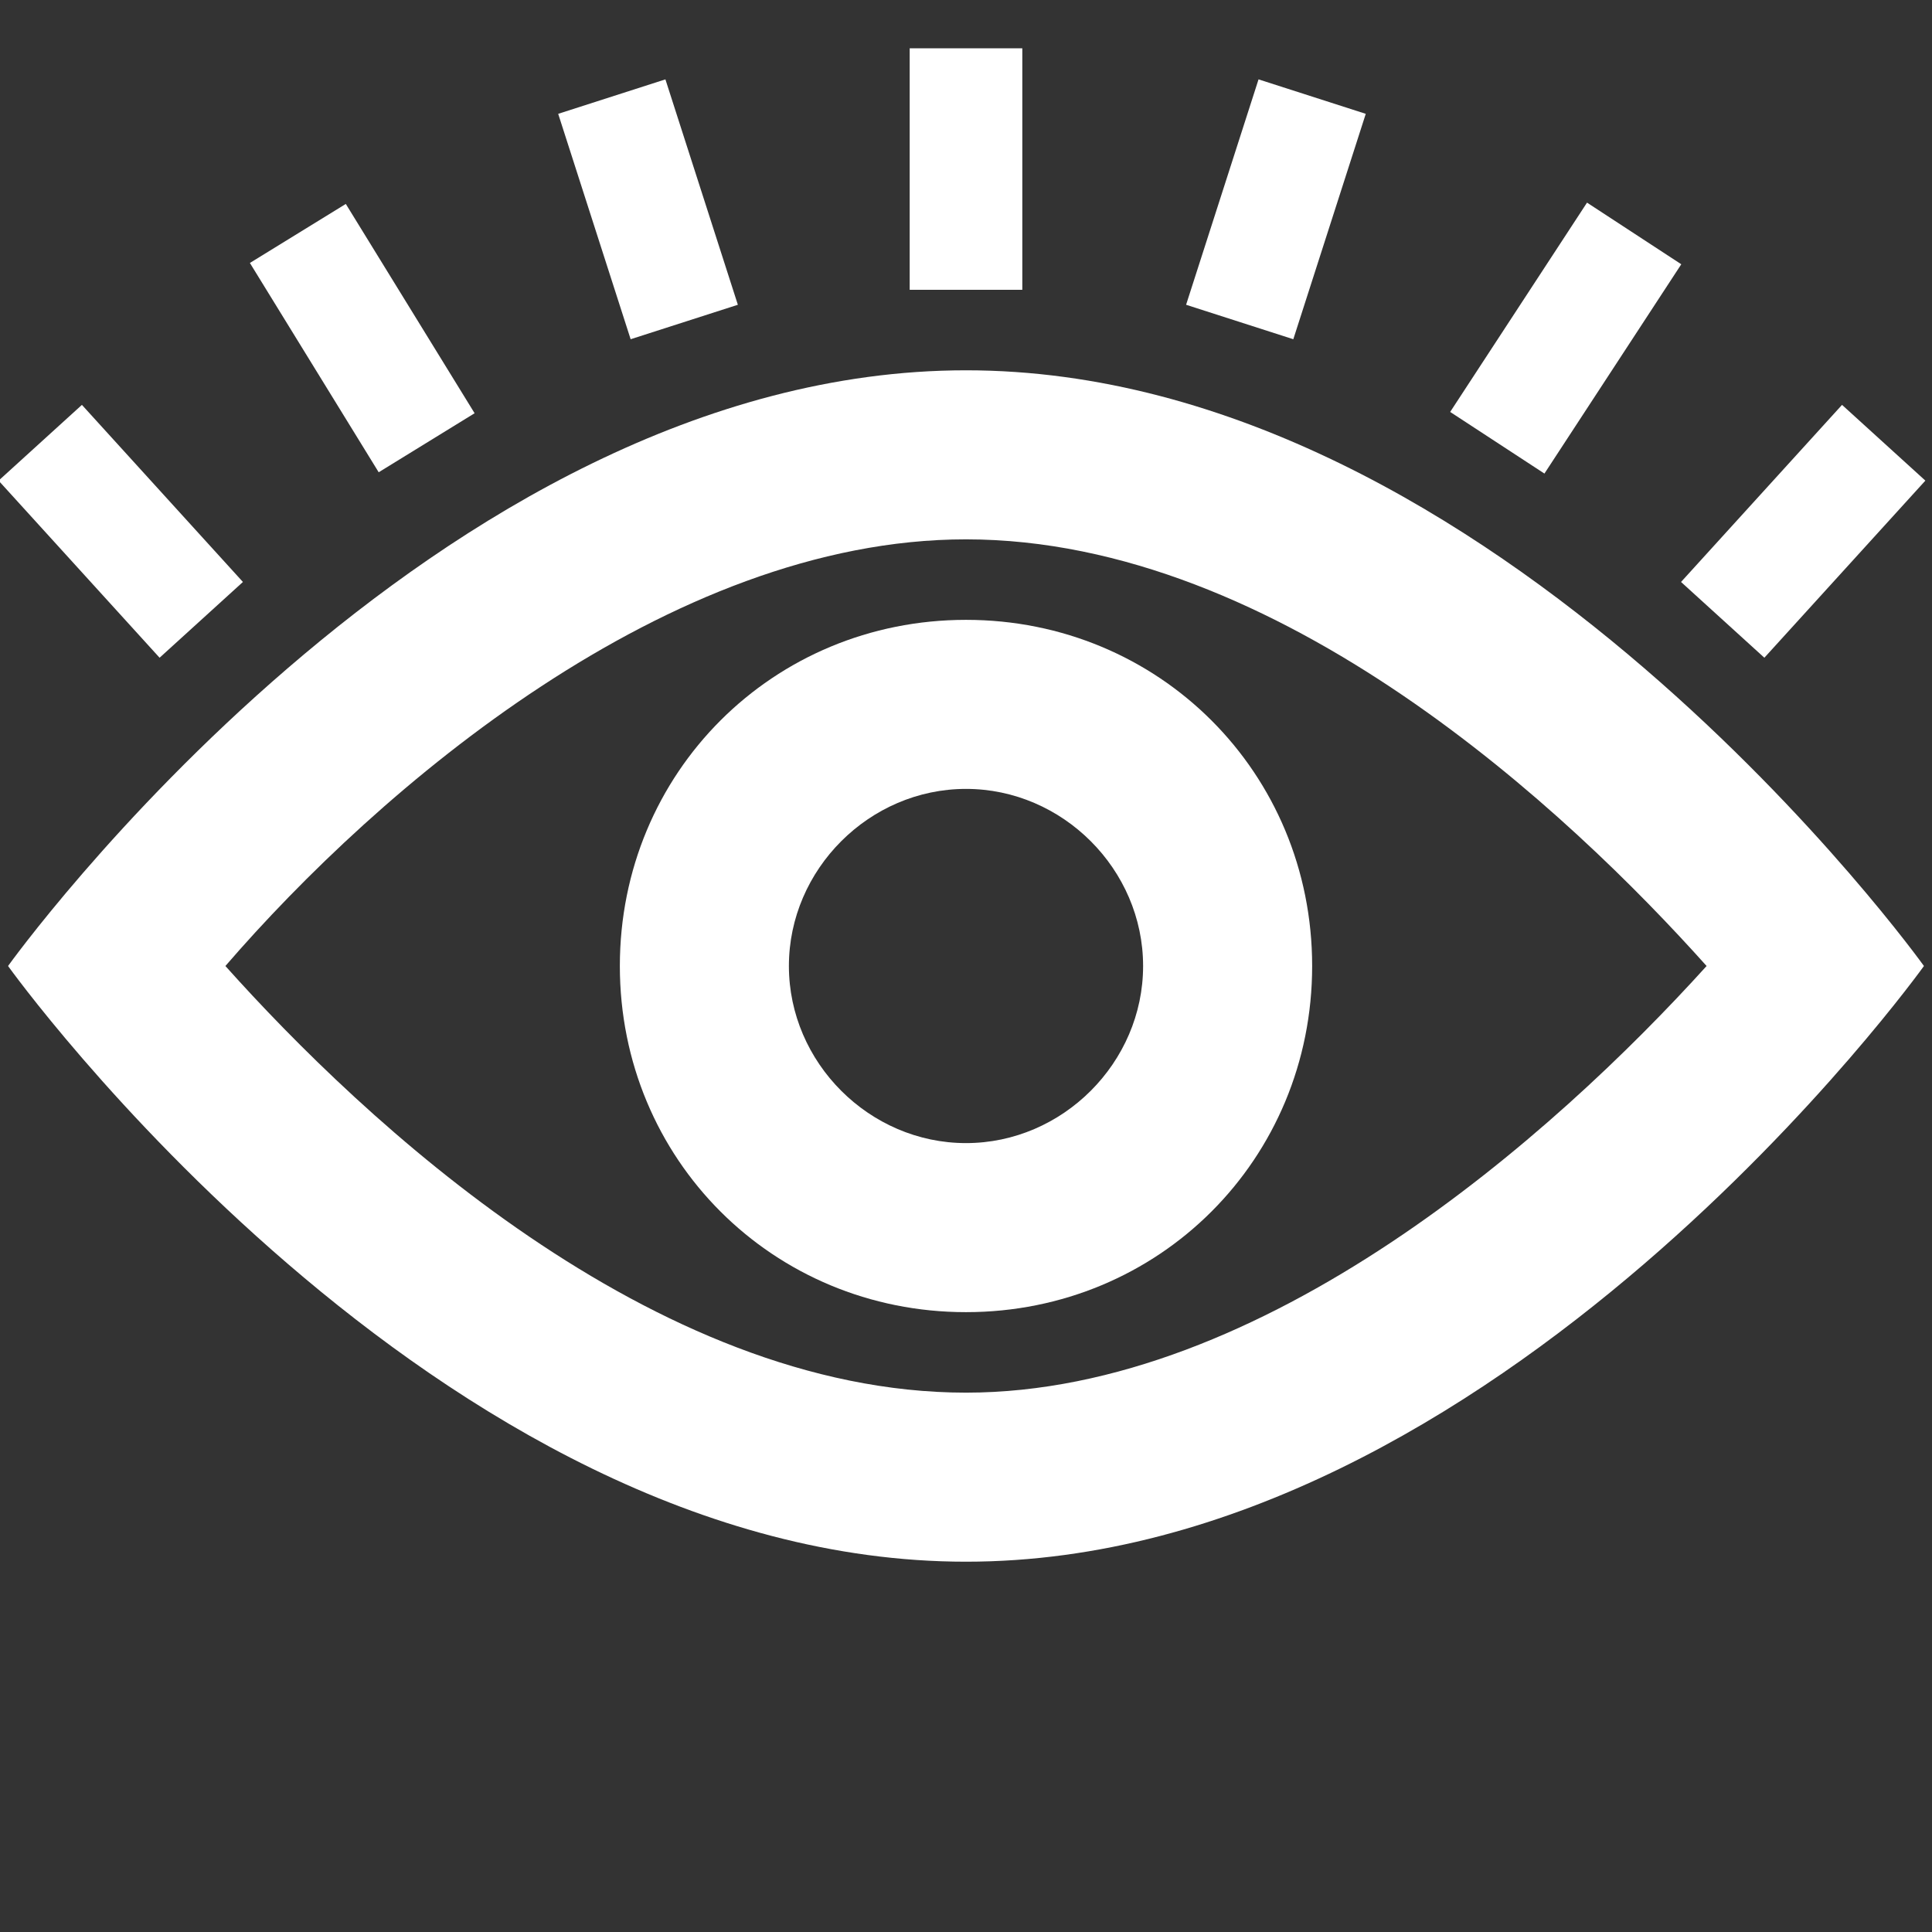 <?xml version="1.0" encoding="utf-8"?>
<!-- Generator: Adobe Illustrator 25.0.0, SVG Export Plug-In . SVG Version: 6.00 Build 0)  -->
<svg version="1.1" id="Layer_1" xmlns="http://www.w3.org/2000/svg" xmlns:xlink="http://www.w3.org/1999/xlink" x="0px" y="0px"
	 viewBox="0 0 24 24" style="enable-background:new 0 0 24 24;" xml:space="preserve">
<rect x="0" y="0" width="24" height="24" fill="#333333" stroke="none"/>
<style type="text/css">
	.st0{fill:#FFFFFF;}
	.st1{fill:none;}
	.st2{fill:none;stroke:#FFFFFF;stroke-width:1.399;stroke-miterlimit:10;}
</style>
<g>
	<path class="st0" d="M12,6.7c3.9,0,7.5,3.4,9.2,5.3c-1.9,2.1-5.5,5.3-9.2,5.3c-3.9,0-7.5-3.4-9.2-5.3C4.7,9.8,8.3,6.7,12,6.7
		 M12,4.6C5.4,4.6,0.1,12,0.1,12s5.3,7.4,11.9,7.4S23.9,12,23.9,12S18.6,4.6,12,4.6L12,4.6z"/>
</g>
<g>
	<path class="st0" d="M12,9.8c1.2,0,2.2,1,2.2,2.2s-1,2.2-2.2,2.2s-2.2-1-2.2-2.2S10.8,9.8,12,9.8 M12,7.7c-2.4,0-4.3,1.9-4.3,4.3
		s1.9,4.3,4.3,4.3s4.3-1.9,4.3-4.3S14.4,7.7,12,7.7L12,7.7z"/>
</g>
<g>
	<rect class="st1" width="24" height="24"/>
</g>
<line class="st2" x1="12" y1="0.6" x2="12" y2="3.6"/>
<line class="st2" x1="7.6" y1="1.2" x2="8.5" y2="4"/>
<line class="st2" x1="3.7" y1="2.9" x2="5.3" y2="5.5"/>
<line class="st2" x1="0.5" y1="5.5" x2="2.5" y2="7.7"/>
<line class="st2" x1="16.3" y1="1.2" x2="15.4" y2="4"/>
<line class="st2" x1="20.3" y1="2.9" x2="18.6" y2="5.5"/>
<line class="st2" x1="23.4" y1="5.5" x2="21.4" y2="7.7"/>
</svg>
